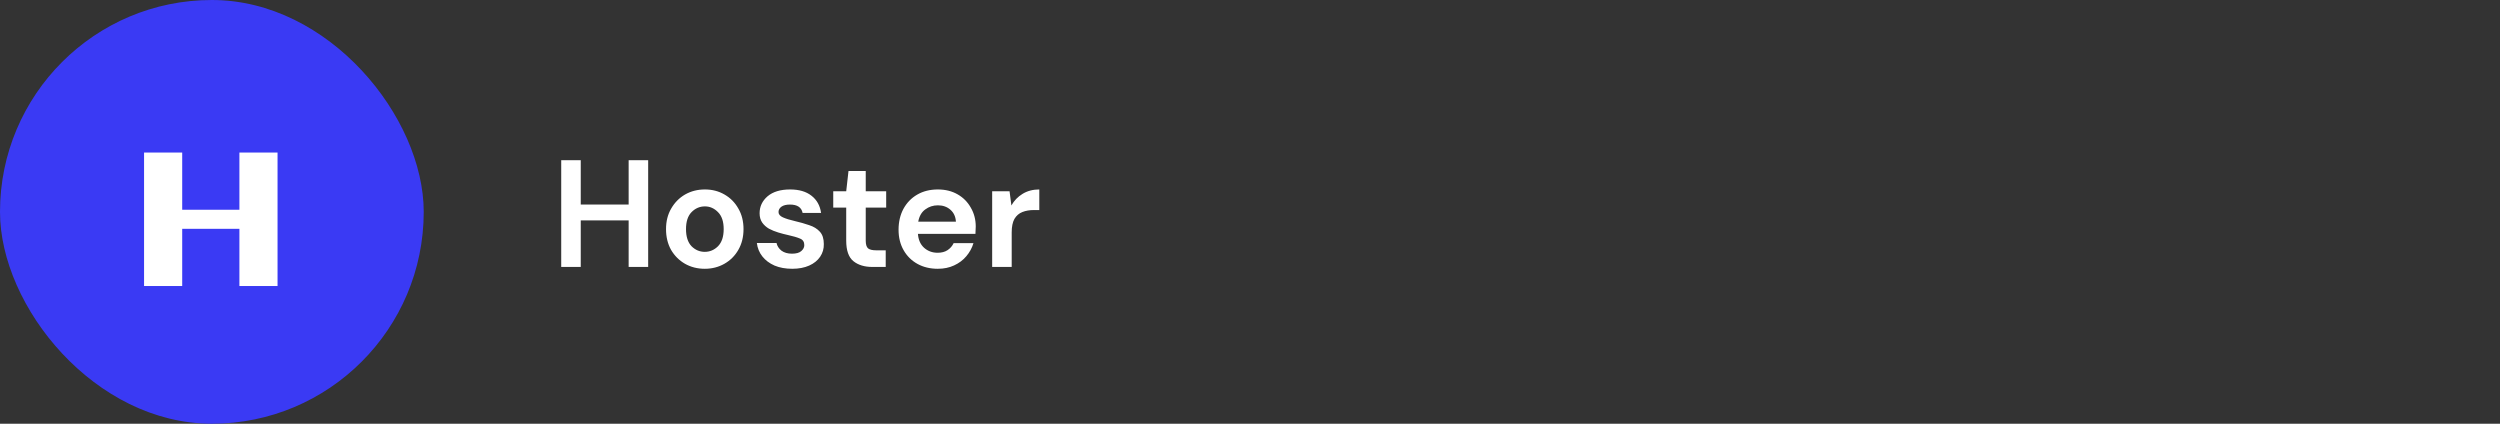 <svg width="295" height="50" viewBox="0 0 295 50" fill="none" xmlns="http://www.w3.org/2000/svg">
<rect x="0" y="0" width="295" height="50" fill="#333333" stroke="none"/>
<rect width="50" height="50" rx="25" fill="#3A3AF4"/>
<path d="M17 33.75V18H21.5V24.75H28.25V18H32.75V33.75H28.25V27H21.5V33.75H17Z" fill="white"/>
<path d="M66.224 31.5V18.9H68.528V24.138H74.18V18.9H76.484V31.5H74.18V26.01H68.528V31.5H66.224ZM83.163 31.716C82.299 31.716 81.519 31.518 80.823 31.122C80.139 30.726 79.593 30.18 79.185 29.484C78.789 28.776 78.591 27.96 78.591 27.036C78.591 26.112 78.795 25.302 79.203 24.606C79.611 23.898 80.157 23.346 80.841 22.95C81.537 22.554 82.317 22.356 83.181 22.356C84.033 22.356 84.801 22.554 85.485 22.95C86.181 23.346 86.727 23.898 87.123 24.606C87.531 25.302 87.735 26.112 87.735 27.036C87.735 27.96 87.531 28.776 87.123 29.484C86.727 30.18 86.181 30.726 85.485 31.122C84.789 31.518 84.015 31.716 83.163 31.716ZM83.163 29.718C83.763 29.718 84.285 29.496 84.729 29.052C85.173 28.596 85.395 27.924 85.395 27.036C85.395 26.148 85.173 25.482 84.729 25.038C84.285 24.582 83.769 24.354 83.181 24.354C82.569 24.354 82.041 24.582 81.597 25.038C81.165 25.482 80.949 26.148 80.949 27.036C80.949 27.924 81.165 28.596 81.597 29.052C82.041 29.496 82.563 29.718 83.163 29.718ZM93.485 31.716C92.693 31.716 91.997 31.59 91.397 31.338C90.797 31.074 90.317 30.714 89.957 30.258C89.597 29.802 89.381 29.274 89.309 28.674H91.631C91.703 29.022 91.895 29.322 92.207 29.574C92.531 29.814 92.945 29.934 93.449 29.934C93.953 29.934 94.319 29.832 94.547 29.628C94.787 29.424 94.907 29.19 94.907 28.926C94.907 28.542 94.739 28.284 94.403 28.152C94.067 28.008 93.599 27.87 92.999 27.738C92.615 27.654 92.225 27.552 91.829 27.432C91.433 27.312 91.067 27.162 90.731 26.982C90.407 26.79 90.143 26.55 89.939 26.262C89.735 25.962 89.633 25.596 89.633 25.164C89.633 24.372 89.945 23.706 90.569 23.166C91.205 22.626 92.093 22.356 93.233 22.356C94.289 22.356 95.129 22.602 95.753 23.094C96.389 23.586 96.767 24.264 96.887 25.128H94.709C94.577 24.468 94.079 24.138 93.215 24.138C92.783 24.138 92.447 24.222 92.207 24.39C91.979 24.558 91.865 24.768 91.865 25.02C91.865 25.284 92.039 25.494 92.387 25.65C92.735 25.806 93.197 25.95 93.773 26.082C94.397 26.226 94.967 26.388 95.483 26.568C96.011 26.736 96.431 26.994 96.743 27.342C97.055 27.678 97.211 28.164 97.211 28.8C97.223 29.352 97.079 29.85 96.779 30.294C96.479 30.738 96.047 31.086 95.483 31.338C94.919 31.59 94.253 31.716 93.485 31.716ZM102.949 31.5C102.013 31.5 101.263 31.272 100.699 30.816C100.135 30.36 99.853 29.55 99.853 28.386V24.498H98.323V22.572H99.853L100.123 20.178H102.157V22.572H104.569V24.498H102.157V28.404C102.157 28.836 102.247 29.136 102.427 29.304C102.619 29.46 102.943 29.538 103.399 29.538H104.515V31.5H102.949ZM110.656 31.716C109.756 31.716 108.958 31.524 108.262 31.14C107.566 30.756 107.02 30.216 106.624 29.52C106.228 28.824 106.03 28.02 106.03 27.108C106.03 26.184 106.222 25.362 106.606 24.642C107.002 23.922 107.542 23.364 108.226 22.968C108.922 22.56 109.738 22.356 110.674 22.356C111.55 22.356 112.324 22.548 112.996 22.932C113.668 23.316 114.19 23.844 114.562 24.516C114.946 25.176 115.138 25.914 115.138 26.73C115.138 26.862 115.132 27 115.12 27.144C115.12 27.288 115.114 27.438 115.102 27.594H108.316C108.364 28.29 108.604 28.836 109.036 29.232C109.48 29.628 110.014 29.826 110.638 29.826C111.106 29.826 111.496 29.724 111.808 29.52C112.132 29.304 112.372 29.028 112.528 28.692H114.868C114.7 29.256 114.418 29.772 114.022 30.24C113.638 30.696 113.158 31.056 112.582 31.32C112.018 31.584 111.376 31.716 110.656 31.716ZM110.674 24.228C110.11 24.228 109.612 24.39 109.18 24.714C108.748 25.026 108.472 25.506 108.352 26.154H112.798C112.762 25.566 112.546 25.098 112.15 24.75C111.754 24.402 111.262 24.228 110.674 24.228ZM117.076 31.5V22.572H119.128L119.344 24.246C119.668 23.67 120.106 23.214 120.658 22.878C121.222 22.53 121.882 22.356 122.638 22.356V24.786H121.99C121.486 24.786 121.036 24.864 120.64 25.02C120.244 25.176 119.932 25.446 119.704 25.83C119.488 26.214 119.38 26.748 119.38 27.432V31.5H117.076Z" fill="white"/>
</svg>
